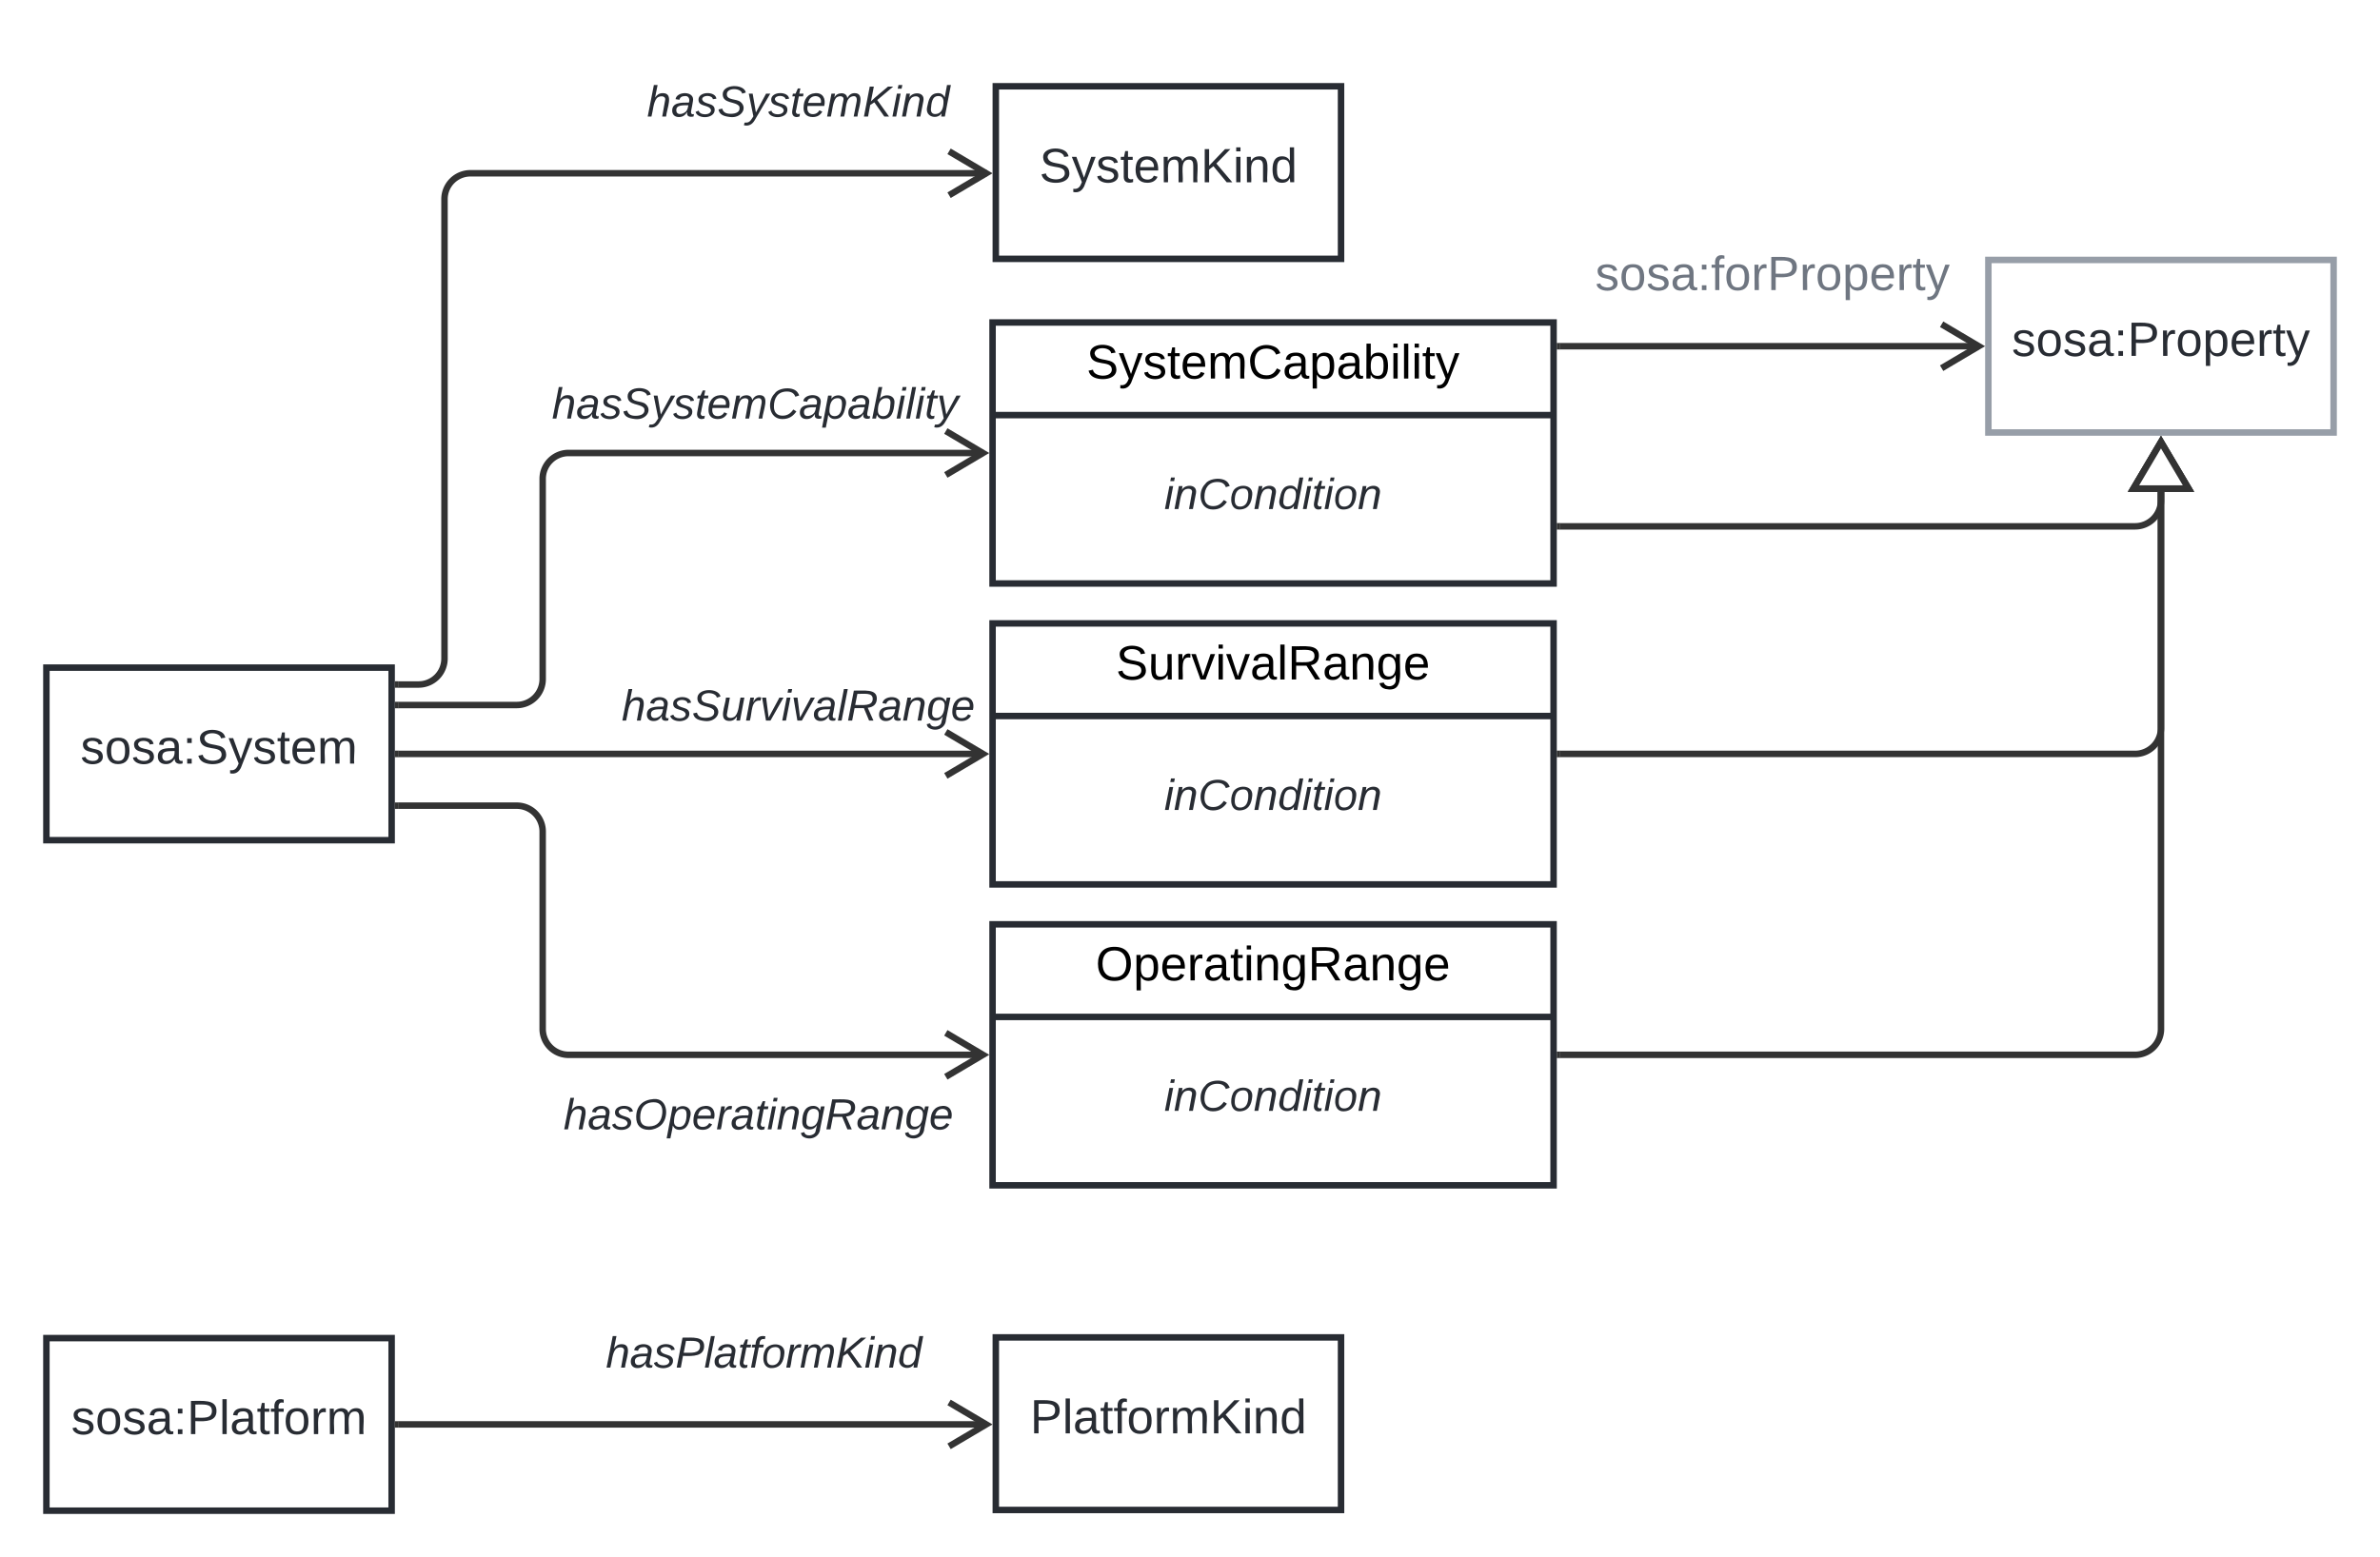 <svg xmlns="http://www.w3.org/2000/svg" xmlns:xlink="http://www.w3.org/1999/xlink" xmlns:lucid="lucid" width="1103" height="721.83"><g transform="translate(-698.5 60)" lucid:page-tab-id="HWEp-vi-RSFO"><path d="M500-500h1500v1500H500z" fill="#fff"/><path d="M883 266.83h55a12 12 0 0 0 12-12V162a12 12 0 0 1 12-12h192.27" stroke="#333" stroke-width="3" fill="none"/><path d="M883.04 268.3h-1.54v-2.94h1.54z" stroke="#333" stroke-width=".05" fill="#333"/><path d="M1136.84 160.18l17.2-10.18-17.2-10.18" stroke="#333" stroke-width="3" fill="none"/><path d="M958.5 100h180v60h-180z" fill="none"/><use xlink:href="#a" transform="matrix(1,0,0,1,958.5,100) translate(-4.23 34.044)"/><path d="M720 249.5h160v80H720z" stroke="#282c33" stroke-width="3" fill="#fff"/><use xlink:href="#b" transform="matrix(1,0,0,1,728,257.5) translate(7.815 36.489)"/><path d="M1158.5 89.5h260v121h-260z" stroke="#282c33" stroke-width="3" fill="#fff"/><path d="M1158.5 132.43h260" stroke="#282c33" stroke-width="3" fill="none"/><use xlink:href="#c" transform="matrix(1,0,0,1,1166.5,97.5) translate(35.495 17.989)"/><use xlink:href="#d" transform="matrix(1,0,0,1,1170.5,140.433) translate(67.557 35.544)"/><path d="M1620 60.5h160v80h-160z" stroke="#979ea8" stroke-width="3" fill="#fff"/><use xlink:href="#e" transform="matrix(1,0,0,1,1628,68.5) translate(2.859 36.489)"/><path d="M1421.5 100.5H1615.77" stroke="#333" stroke-width="3" fill="none"/><path d="M1421.54 101.97H1420v-2.94h1.54z" stroke="#333" stroke-width=".05" fill="#333"/><path d="M1598.34 110.68l17.2-10.18-17.2-10.18" stroke="#333" stroke-width="3" fill="none"/><path d="M1400 40h240v60h-240z" fill="none"/><use xlink:href="#f" transform="matrix(1,0,0,1,1400,40) translate(37.797 34.489)"/><path d="M883 289.5h271.27" stroke="#333" stroke-width="3" fill="none"/><path d="M883.04 290.98h-1.54v-2.96h1.54z" stroke="#333" stroke-width=".05" fill="#333"/><path d="M1136.84 299.68l17.2-10.18-17.2-10.18" stroke="#333" stroke-width="3" fill="none"/><path d="M978.5 240h180v60h-180z" fill="none"/><use xlink:href="#g" transform="matrix(1,0,0,1,978.5,240) translate(8.1 34.044)"/><path d="M1158.5 229h260v121h-260z" stroke="#282c33" stroke-width="3" fill="#fff"/><path d="M1158.5 271.93h260" stroke="#282c33" stroke-width="3" fill="none"/><use xlink:href="#h" transform="matrix(1,0,0,1,1166.5,237) translate(49.18 17.989)"/><use xlink:href="#d" transform="matrix(1,0,0,1,1170.5,279.933) translate(67.557 35.544)"/><path d="M883 313.5h55a12 12 0 0 1 12 12V417a12 12 0 0 0 12 12h192.27" stroke="#333" stroke-width="3" fill="none"/><path d="M883.04 314.98h-1.54v-2.96h1.54z" stroke="#333" stroke-width=".05" fill="#333"/><path d="M1136.84 439.18l17.2-10.18-17.2-10.18" stroke="#333" stroke-width="3" fill="none"/><path d="M960 429.5h180v60H960z" fill="none"/><use xlink:href="#i" transform="matrix(1,0,0,1,960,429.5) translate(-0.354 34.044)"/><path d="M1158.5 368.5h260v121h-260z" stroke="#282c33" stroke-width="3" fill="#fff"/><path d="M1158.5 411.43h260" stroke="#282c33" stroke-width="3" fill="none"/><use xlink:href="#j" transform="matrix(1,0,0,1,1166.5,376.5) translate(39.797 17.989)"/><use xlink:href="#d" transform="matrix(1,0,0,1,1170.5,419.433) translate(67.557 35.544)"/><path d="M1421.5 184H1688a12 12 0 0 0 12-12v-4.03" stroke="#333" stroke-width="3" fill="none"/><path d="M1421.54 185.47H1420v-2.94h1.54z" stroke="#333" stroke-width=".05" fill="#333"/><path d="M1700 144.95l12.73 21.52h-25.46z" stroke="#333" stroke-width="3" fill="#fff"/><path d="M1421.5 289.5H1688a12 12 0 0 0 12-12V167.97" stroke="#333" stroke-width="3" fill="none"/><path d="M1421.54 290.98H1420v-2.96h1.54z" stroke="#333" stroke-width=".05" fill="#333"/><path d="M1700 144.95l12.73 21.52h-25.46z" stroke="#333" stroke-width="3" fill="#fff"/><path d="M1421.5 429H1688a12 12 0 0 0 12-12V167.97" stroke="#333" stroke-width="3" fill="none"/><path d="M1421.54 430.48H1420v-2.96h1.54z" stroke="#333" stroke-width=".05" fill="#333"/><path d="M1700 144.95l12.73 21.52h-25.46z" stroke="#333" stroke-width="3" fill="#fff"/><path d="M1160-20h160v80h-160z" stroke="#282c33" stroke-width="3" fill="#fff"/><use xlink:href="#k" transform="matrix(1,0,0,1,1168,-12) translate(12.21 36.489)"/><path d="M883 257.33h9.5a12 12 0 0 0 12-12v-213a12 12 0 0 1 12-12h239.27" stroke="#333" stroke-width="3" fill="none"/><path d="M883.04 258.8h-1.54v-2.94h1.54z" stroke="#333" stroke-width=".05" fill="#333"/><path d="M1138.34 30.5l17.2-10.17-17.2-10.18" stroke="#333" stroke-width="3" fill="none"/><path d="M978.5-40h180v60h-180z" fill="none"/><use xlink:href="#l" transform="matrix(1,0,0,1,978.5,-40) translate(19.84 34.044)"/><path d="M720 560.33h160v80H720z" stroke="#282c33" stroke-width="3" fill="#fff"/><use xlink:href="#m" transform="matrix(1,0,0,1,728,568.333) translate(3.513 36.489)"/><path d="M1160 560h160v80h-160z" stroke="#282c33" stroke-width="3" fill="#fff"/><use xlink:href="#n" transform="matrix(1,0,0,1,1168,568) translate(7.909 36.489)"/><path d="M883 600.33h272.77" stroke="#333" stroke-width="3" fill="none"/><path d="M883.04 601.8h-1.54v-2.94h1.54z" stroke="#333" stroke-width=".05" fill="#333"/><path d="M1138.34 610.5l17.2-10.17-17.2-10.18" stroke="#333" stroke-width="3" fill="none"/><path d="M962.5 540h180v60h-180z" fill="none"/><use xlink:href="#o" transform="matrix(1,0,0,1,962.5,540) translate(16.778 34)"/><defs><path fill="#282c33" d="M67-158c15-20 31-36 64-36 94 0 33 127 27 194h-32l25-140c3-38-53-32-70-12C52-117 51-51 37 0H6l51-261h31" id="p"/><path fill="#282c33" d="M165-48c-4 18 1 34 23 27l-3 20c-29 8-62 0-52-35h-2C116-14 99 4 63 4 30 4 8-16 8-49c0-68 71-67 138-67 10-26 0-56-31-54-26 1-42 9-47 31l-32-5c8-67 160-71 144 15-5 28-9 54-15 81zM42-50c3 52 80 24 89-6 7-12 7-24 11-38-47 1-103-4-100 44" id="q"/><path fill="#282c33" d="M55-144c13 50 104 24 104 88C159 21 15 23 1-39l26-10c6 40 102 42 102-4-13-50-104-23-104-87 0-71 143-71 148-8l-29 4c-5-35-85-37-89 0" id="r"/><path fill="#282c33" d="M194-120c59 52 2 134-86 124-53-6-90-18-98-63l31-7c8 30 29 43 70 43 46 0 84-17 71-62-32-43-135-20-137-98-3-89 178-90 191-16l-30 9c-8-48-127-53-127 5 0 53 81 35 115 65" id="s"/><path fill="#282c33" d="M198-190L69 30C53 58 25 83-20 72c4-11-1-27 19-22 33-1 43-29 59-52L20-190h32L79-34l84-156h35" id="t"/><path fill="#282c33" d="M51-54c-9 22 5 41 31 30L79-1C43 14 10-4 19-52l22-115H19l5-23h22l19-43h21l-9 43h35l-4 23H73" id="u"/><path fill="#282c33" d="M111-194c62-3 86 47 72 106H45c-7 38 6 69 45 68 27-1 43-14 53-32l24 11C152-15 129 4 87 4 38 3 12-23 12-71c0-70 32-119 99-123zm44 81c14-66-71-72-95-28-4 8-8 17-11 28h106" id="v"/><path fill="#282c33" d="M248-111c6-24 9-61-24-58-72 9-57 108-77 169h-31l26-142c3-37-50-30-64-10C52-115 50-51 37 0H6l36-190h30c-1 10-6 24-4 32 13-43 101-52 105 5 13-22 29-41 61-41 90 0 28 129 23 194h-31" id="w"/><path fill="#282c33" d="M125-24c46 0 70-25 89-51l25 16C214-24 183 4 123 4 8 4-5-146 60-208c32-50 158-61 191-5 5 7 9 14 11 22l-32 10c-9-28-33-43-69-43-74 0-108 51-108 125 0 46 24 75 72 75" id="x"/><path fill="#282c33" d="M67-162c32-53 139-36 121 50C175-51 163 2 97 4 68 4 52-11 42-31 38 6 28 39 22 75H-9l50-265h29c-1 10 0 20-3 28zm89 36c0-26-10-43-35-43-54 0-67 50-69 103-1 29 14 45 42 46 53 0 62-58 62-106" id="y"/><path fill="#282c33" d="M68-162c25-46 127-43 121 31C183-60 169 1 98 4 69 5 53-11 43-31L36 0H5l52-261h31zm88 36c2-27-9-43-34-43-55 0-70 51-70 103 0 29 15 45 43 46 52 0 58-58 61-106" id="z"/><path fill="#282c33" d="M50-231l6-30h32l-6 30H50zM6 0l37-190h31L37 0H6" id="A"/><path fill="#282c33" d="M6 0l50-261h32L37 0H6" id="B"/><g id="a"><use transform="matrix(0.056,0,0,0.056,0,0)" xlink:href="#p"/><use transform="matrix(0.056,0,0,0.056,11.235,0)" xlink:href="#q"/><use transform="matrix(0.056,0,0,0.056,22.469,0)" xlink:href="#r"/><use transform="matrix(0.056,0,0,0.056,32.58,0)" xlink:href="#s"/><use transform="matrix(0.056,0,0,0.056,46.062,0)" xlink:href="#t"/><use transform="matrix(0.056,0,0,0.056,56.173,0)" xlink:href="#r"/><use transform="matrix(0.056,0,0,0.056,66.284,0)" xlink:href="#u"/><use transform="matrix(0.056,0,0,0.056,71.901,0)" xlink:href="#v"/><use transform="matrix(0.056,0,0,0.056,83.136,0)" xlink:href="#w"/><use transform="matrix(0.056,0,0,0.056,99.931,0)" xlink:href="#x"/><use transform="matrix(0.056,0,0,0.056,114.48,0)" xlink:href="#q"/><use transform="matrix(0.056,0,0,0.056,125.715,0)" xlink:href="#y"/><use transform="matrix(0.056,0,0,0.056,136.949,0)" xlink:href="#q"/><use transform="matrix(0.056,0,0,0.056,148.184,0)" xlink:href="#z"/><use transform="matrix(0.056,0,0,0.056,159.419,0)" xlink:href="#A"/><use transform="matrix(0.056,0,0,0.056,163.856,0)" xlink:href="#B"/><use transform="matrix(0.056,0,0,0.056,168.294,0)" xlink:href="#A"/><use transform="matrix(0.056,0,0,0.056,172.731,0)" xlink:href="#u"/><use transform="matrix(0.056,0,0,0.056,178.349,0)" xlink:href="#t"/></g><path fill="#282c33" d="M135-143c-3-34-86-38-87 0 15 53 115 12 119 90S17 21 10-45l28-5c4 36 97 45 98 0-10-56-113-15-118-90-4-57 82-63 122-42 12 7 21 19 24 35" id="C"/><path fill="#282c33" d="M100-194c62-1 85 37 85 99 1 63-27 99-86 99S16-35 15-95c0-66 28-99 85-99zM99-20c44 1 53-31 53-75 0-43-8-75-51-75s-53 32-53 75 10 74 51 75" id="D"/><path fill="#282c33" d="M141-36C126-15 110 5 73 4 37 3 15-17 15-53c-1-64 63-63 125-63 3-35-9-54-41-54-24 1-41 7-42 31l-33-3c5-37 33-52 76-52 45 0 72 20 72 64v82c-1 20 7 32 28 27v20c-31 9-61-2-59-35zM48-53c0 20 12 33 32 33 41-3 63-29 60-74-43 2-92-5-92 41" id="E"/><path fill="#282c33" d="M33-154v-36h34v36H33zM33 0v-36h34V0H33" id="F"/><path fill="#282c33" d="M185-189c-5-48-123-54-124 2 14 75 158 14 163 119 3 78-121 87-175 55-17-10-28-26-33-46l33-7c5 56 141 63 141-1 0-78-155-14-162-118-5-82 145-84 179-34 5 7 8 16 11 25" id="G"/><path fill="#282c33" d="M179-190L93 31C79 59 56 82 12 73V49c39 6 53-20 64-50L1-190h34L92-34l54-156h33" id="H"/><path fill="#282c33" d="M59-47c-2 24 18 29 38 22v24C64 9 27 4 27-40v-127H5v-23h24l9-43h21v43h35v23H59v120" id="I"/><path fill="#282c33" d="M100-194c63 0 86 42 84 106H49c0 40 14 67 53 68 26 1 43-12 49-29l28 8c-11 28-37 45-77 45C44 4 14-33 15-96c1-61 26-98 85-98zm52 81c6-60-76-77-97-28-3 7-6 17-6 28h103" id="J"/><path fill="#282c33" d="M210-169c-67 3-38 105-44 169h-31v-121c0-29-5-50-35-48C34-165 62-65 56 0H25l-1-190h30c1 10-1 24 2 32 10-44 99-50 107 0 11-21 27-35 58-36 85-2 47 119 55 194h-31v-121c0-29-5-49-35-48" id="K"/><g id="b"><use transform="matrix(0.062,0,0,0.062,0,0)" xlink:href="#C"/><use transform="matrix(0.062,0,0,0.062,11.222,0)" xlink:href="#D"/><use transform="matrix(0.062,0,0,0.062,23.691,0)" xlink:href="#C"/><use transform="matrix(0.062,0,0,0.062,34.914,0)" xlink:href="#E"/><use transform="matrix(0.062,0,0,0.062,47.383,0)" xlink:href="#F"/><use transform="matrix(0.062,0,0,0.062,53.617,0)" xlink:href="#G"/><use transform="matrix(0.062,0,0,0.062,68.58,0)" xlink:href="#H"/><use transform="matrix(0.062,0,0,0.062,79.802,0)" xlink:href="#C"/><use transform="matrix(0.062,0,0,0.062,91.025,0)" xlink:href="#I"/><use transform="matrix(0.062,0,0,0.062,97.259,0)" xlink:href="#J"/><use transform="matrix(0.062,0,0,0.062,109.728,0)" xlink:href="#K"/></g><path d="M185-189c-5-48-123-54-124 2 14 75 158 14 163 119 3 78-121 87-175 55-17-10-28-26-33-46l33-7c5 56 141 63 141-1 0-78-155-14-162-118-5-82 145-84 179-34 5 7 8 16 11 25" id="L"/><path d="M179-190L93 31C79 59 56 82 12 73V49c39 6 53-20 64-50L1-190h34L92-34l54-156h33" id="M"/><path d="M135-143c-3-34-86-38-87 0 15 53 115 12 119 90S17 21 10-45l28-5c4 36 97 45 98 0-10-56-113-15-118-90-4-57 82-63 122-42 12 7 21 19 24 35" id="N"/><path d="M59-47c-2 24 18 29 38 22v24C64 9 27 4 27-40v-127H5v-23h24l9-43h21v43h35v23H59v120" id="O"/><path d="M100-194c63 0 86 42 84 106H49c0 40 14 67 53 68 26 1 43-12 49-29l28 8c-11 28-37 45-77 45C44 4 14-33 15-96c1-61 26-98 85-98zm52 81c6-60-76-77-97-28-3 7-6 17-6 28h103" id="P"/><path d="M210-169c-67 3-38 105-44 169h-31v-121c0-29-5-50-35-48C34-165 62-65 56 0H25l-1-190h30c1 10-1 24 2 32 10-44 99-50 107 0 11-21 27-35 58-36 85-2 47 119 55 194h-31v-121c0-29-5-49-35-48" id="Q"/><path d="M212-179c-10-28-35-45-73-45-59 0-87 40-87 99 0 60 29 101 89 101 43 0 62-24 78-52l27 14C228-24 195 4 139 4 59 4 22-46 18-125c-6-104 99-153 187-111 19 9 31 26 39 46" id="R"/><path d="M141-36C126-15 110 5 73 4 37 3 15-17 15-53c-1-64 63-63 125-63 3-35-9-54-41-54-24 1-41 7-42 31l-33-3c5-37 33-52 76-52 45 0 72 20 72 64v82c-1 20 7 32 28 27v20c-31 9-61-2-59-35zM48-53c0 20 12 33 32 33 41-3 63-29 60-74-43 2-92-5-92 41" id="S"/><path d="M115-194c55 1 70 41 70 98S169 2 115 4C84 4 66-9 55-30l1 105H24l-1-265h31l2 30c10-21 28-34 59-34zm-8 174c40 0 45-34 45-75s-6-73-45-74c-42 0-51 32-51 76 0 43 10 73 51 73" id="T"/><path d="M115-194c53 0 69 39 70 98 0 66-23 100-70 100C84 3 66-7 56-30L54 0H23l1-261h32v101c10-23 28-34 59-34zm-8 174c40 0 45-34 45-75 0-40-5-75-45-74-42 0-51 32-51 76 0 43 10 73 51 73" id="U"/><path d="M24-231v-30h32v30H24zM24 0v-190h32V0H24" id="V"/><path d="M24 0v-261h32V0H24" id="W"/><g id="c"><use transform="matrix(0.062,0,0,0.062,0,0)" xlink:href="#L"/><use transform="matrix(0.062,0,0,0.062,14.963,0)" xlink:href="#M"/><use transform="matrix(0.062,0,0,0.062,26.185,0)" xlink:href="#N"/><use transform="matrix(0.062,0,0,0.062,37.407,0)" xlink:href="#O"/><use transform="matrix(0.062,0,0,0.062,43.642,0)" xlink:href="#P"/><use transform="matrix(0.062,0,0,0.062,56.111,0)" xlink:href="#Q"/><use transform="matrix(0.062,0,0,0.062,74.752,0)" xlink:href="#R"/><use transform="matrix(0.062,0,0,0.062,90.9,0)" xlink:href="#S"/><use transform="matrix(0.062,0,0,0.062,103.369,0)" xlink:href="#T"/><use transform="matrix(0.062,0,0,0.062,115.838,0)" xlink:href="#S"/><use transform="matrix(0.062,0,0,0.062,128.307,0)" xlink:href="#U"/><use transform="matrix(0.062,0,0,0.062,140.777,0)" xlink:href="#V"/><use transform="matrix(0.062,0,0,0.062,145.702,0)" xlink:href="#W"/><use transform="matrix(0.062,0,0,0.062,150.627,0)" xlink:href="#V"/><use transform="matrix(0.062,0,0,0.062,155.552,0)" xlink:href="#O"/><use transform="matrix(0.062,0,0,0.062,161.787,0)" xlink:href="#M"/></g><path fill="#282c33" d="M67-158c22-48 132-52 116 29L158 0h-32l25-140c3-38-53-32-70-12C52-117 51-52 38 0H6l36-190h30" id="X"/><path fill="#282c33" d="M30-147c31-64 166-65 159 27C183-49 158 1 86 4 9 8 1-88 30-147zM88-20c53 0 68-48 68-100 0-31-11-51-44-50-52 1-68 46-68 97 0 32 13 53 44 53" id="Y"/><path fill="#282c33" d="M133-28C103 26-5 8 13-77c13-62 24-115 90-117 29-1 46 15 56 35l19-102h32L160 0h-30zM45-64c-2 27 10 43 35 43 54-1 69-50 69-103 0-29-15-46-42-46-53-1-58 58-62 106" id="Z"/><g id="d"><use transform="matrix(0.056,0,0,0.056,0,0)" xlink:href="#A"/><use transform="matrix(0.056,0,0,0.056,4.438,0)" xlink:href="#X"/><use transform="matrix(0.056,0,0,0.056,15.672,0)" xlink:href="#x"/><use transform="matrix(0.056,0,0,0.056,30.221,0)" xlink:href="#Y"/><use transform="matrix(0.056,0,0,0.056,41.456,0)" xlink:href="#X"/><use transform="matrix(0.056,0,0,0.056,52.69,0)" xlink:href="#Z"/><use transform="matrix(0.056,0,0,0.056,63.925,0)" xlink:href="#A"/><use transform="matrix(0.056,0,0,0.056,68.362,0)" xlink:href="#u"/><use transform="matrix(0.056,0,0,0.056,73.98,0)" xlink:href="#A"/><use transform="matrix(0.056,0,0,0.056,78.417,0)" xlink:href="#Y"/><use transform="matrix(0.056,0,0,0.056,89.652,0)" xlink:href="#X"/></g><path fill="#282c33" d="M30-248c87 1 191-15 191 75 0 78-77 80-158 76V0H30v-248zm33 125c57 0 124 11 124-50 0-59-68-47-124-48v98" id="aa"/><path fill="#282c33" d="M114-163C36-179 61-72 57 0H25l-1-190h30c1 12-1 29 2 39 6-27 23-49 58-41v29" id="ab"/><path fill="#282c33" d="M115-194c55 1 70 41 70 98S169 2 115 4C84 4 66-9 55-30l1 105H24l-1-265h31l2 30c10-21 28-34 59-34zm-8 174c40 0 45-34 45-75s-6-73-45-74c-42 0-51 32-51 76 0 43 10 73 51 73" id="ac"/><g id="e"><use transform="matrix(0.062,0,0,0.062,0,0)" xlink:href="#C"/><use transform="matrix(0.062,0,0,0.062,11.222,0)" xlink:href="#D"/><use transform="matrix(0.062,0,0,0.062,23.691,0)" xlink:href="#C"/><use transform="matrix(0.062,0,0,0.062,34.914,0)" xlink:href="#E"/><use transform="matrix(0.062,0,0,0.062,47.383,0)" xlink:href="#F"/><use transform="matrix(0.062,0,0,0.062,53.617,0)" xlink:href="#aa"/><use transform="matrix(0.062,0,0,0.062,68.58,0)" xlink:href="#ab"/><use transform="matrix(0.062,0,0,0.062,75.999,0)" xlink:href="#D"/><use transform="matrix(0.062,0,0,0.062,88.469,0)" xlink:href="#ac"/><use transform="matrix(0.062,0,0,0.062,100.938,0)" xlink:href="#J"/><use transform="matrix(0.062,0,0,0.062,113.407,0)" xlink:href="#ab"/><use transform="matrix(0.062,0,0,0.062,120.826,0)" xlink:href="#I"/><use transform="matrix(0.062,0,0,0.062,127.06,0)" xlink:href="#H"/></g><path fill="#6f7681" d="M135-143c-3-34-86-38-87 0 15 53 115 12 119 90S17 21 10-45l28-5c4 36 97 45 98 0-10-56-113-15-118-90-4-57 82-63 122-42 12 7 21 19 24 35" id="ad"/><path fill="#6f7681" d="M100-194c62-1 85 37 85 99 1 63-27 99-86 99S16-35 15-95c0-66 28-99 85-99zM99-20c44 1 53-31 53-75 0-43-8-75-51-75s-53 32-53 75 10 74 51 75" id="ae"/><path fill="#6f7681" d="M141-36C126-15 110 5 73 4 37 3 15-17 15-53c-1-64 63-63 125-63 3-35-9-54-41-54-24 1-41 7-42 31l-33-3c5-37 33-52 76-52 45 0 72 20 72 64v82c-1 20 7 32 28 27v20c-31 9-61-2-59-35zM48-53c0 20 12 33 32 33 41-3 63-29 60-74-43 2-92-5-92 41" id="af"/><path fill="#6f7681" d="M33-154v-36h34v36H33zM33 0v-36h34V0H33" id="ag"/><path fill="#6f7681" d="M101-234c-31-9-42 10-38 44h38v23H63V0H32v-167H5v-23h27c-7-52 17-82 69-68v24" id="ah"/><path fill="#6f7681" d="M114-163C36-179 61-72 57 0H25l-1-190h30c1 12-1 29 2 39 6-27 23-49 58-41v29" id="ai"/><path fill="#6f7681" d="M30-248c87 1 191-15 191 75 0 78-77 80-158 76V0H30v-248zm33 125c57 0 124 11 124-50 0-59-68-47-124-48v98" id="aj"/><path fill="#6f7681" d="M115-194c55 1 70 41 70 98S169 2 115 4C84 4 66-9 55-30l1 105H24l-1-265h31l2 30c10-21 28-34 59-34zm-8 174c40 0 45-34 45-75s-6-73-45-74c-42 0-51 32-51 76 0 43 10 73 51 73" id="ak"/><path fill="#6f7681" d="M100-194c63 0 86 42 84 106H49c0 40 14 67 53 68 26 1 43-12 49-29l28 8c-11 28-37 45-77 45C44 4 14-33 15-96c1-61 26-98 85-98zm52 81c6-60-76-77-97-28-3 7-6 17-6 28h103" id="al"/><path fill="#6f7681" d="M59-47c-2 24 18 29 38 22v24C64 9 27 4 27-40v-127H5v-23h24l9-43h21v43h35v23H59v120" id="am"/><path fill="#6f7681" d="M179-190L93 31C79 59 56 82 12 73V49c39 6 53-20 64-50L1-190h34L92-34l54-156h33" id="an"/><g id="f"><use transform="matrix(0.062,0,0,0.062,0,0)" xlink:href="#ad"/><use transform="matrix(0.062,0,0,0.062,11.222,0)" xlink:href="#ae"/><use transform="matrix(0.062,0,0,0.062,23.691,0)" xlink:href="#ad"/><use transform="matrix(0.062,0,0,0.062,34.914,0)" xlink:href="#af"/><use transform="matrix(0.062,0,0,0.062,47.383,0)" xlink:href="#ag"/><use transform="matrix(0.062,0,0,0.062,53.617,0)" xlink:href="#ah"/><use transform="matrix(0.062,0,0,0.062,59.852,0)" xlink:href="#ae"/><use transform="matrix(0.062,0,0,0.062,72.321,0)" xlink:href="#ai"/><use transform="matrix(0.062,0,0,0.062,79.74,0)" xlink:href="#aj"/><use transform="matrix(0.062,0,0,0.062,94.703,0)" xlink:href="#ai"/><use transform="matrix(0.062,0,0,0.062,102.122,0)" xlink:href="#ae"/><use transform="matrix(0.062,0,0,0.062,114.591,0)" xlink:href="#ak"/><use transform="matrix(0.062,0,0,0.062,127.06,0)" xlink:href="#al"/><use transform="matrix(0.062,0,0,0.062,139.53,0)" xlink:href="#ai"/><use transform="matrix(0.062,0,0,0.062,146.949,0)" xlink:href="#am"/><use transform="matrix(0.062,0,0,0.062,153.183,0)" xlink:href="#an"/></g><path fill="#282c33" d="M67 3c-93-2-31-127-26-193h32L48-50c-3 39 53 32 70 12 30-34 30-101 43-152h32L157 0h-30c1-10 6-24 4-33-14 20-29 37-64 36" id="ao"/><path fill="#282c33" d="M66-151c12-25 30-51 66-40l-6 26C45-176 58-65 38 0H6l36-190h30" id="ap"/><path fill="#282c33" d="M89 0H52L20-190h33L74-25l89-165h34" id="aq"/><path fill="#282c33" d="M249-183c0 48-29 72-75 77L221 0h-36l-43-103H65L45 0H11l48-248c83 2 190-17 190 65zm-34 3c0-55-74-39-127-41l-18 92c63-1 145 13 145-51" id="ar"/><path fill="#282c33" d="M103-194c29 0 47 14 56 36 2-11 5-23 8-32h30L160-5C157 61 82 97 21 62 9 55 4 45 1 30l28-7c7 42 83 31 92-3 4-16 9-38 13-55-13 20-29 36-62 36-40 0-60-25-60-64 0-71 23-131 91-131zm4 24c-53 0-58 54-61 104-2 27 10 44 36 44 49 0 65-50 67-102 1-29-15-46-42-46" id="as"/><g id="g"><use transform="matrix(0.056,0,0,0.056,0,0)" xlink:href="#p"/><use transform="matrix(0.056,0,0,0.056,11.235,0)" xlink:href="#q"/><use transform="matrix(0.056,0,0,0.056,22.469,0)" xlink:href="#r"/><use transform="matrix(0.056,0,0,0.056,32.58,0)" xlink:href="#s"/><use transform="matrix(0.056,0,0,0.056,46.062,0)" xlink:href="#ao"/><use transform="matrix(0.056,0,0,0.056,57.296,0)" xlink:href="#ap"/><use transform="matrix(0.056,0,0,0.056,63.981,0)" xlink:href="#aq"/><use transform="matrix(0.056,0,0,0.056,74.092,0)" xlink:href="#A"/><use transform="matrix(0.056,0,0,0.056,78.53,0)" xlink:href="#aq"/><use transform="matrix(0.056,0,0,0.056,88.641,0)" xlink:href="#q"/><use transform="matrix(0.056,0,0,0.056,99.875,0)" xlink:href="#B"/><use transform="matrix(0.056,0,0,0.056,104.313,0)" xlink:href="#ar"/><use transform="matrix(0.056,0,0,0.056,118.862,0)" xlink:href="#q"/><use transform="matrix(0.056,0,0,0.056,130.096,0)" xlink:href="#X"/><use transform="matrix(0.056,0,0,0.056,141.331,0)" xlink:href="#as"/><use transform="matrix(0.056,0,0,0.056,152.565,0)" xlink:href="#v"/></g><path d="M84 4C-5 8 30-112 23-190h32v120c0 31 7 50 39 49 72-2 45-101 50-169h31l1 190h-30c-1-10 1-25-2-33-11 22-28 36-60 37" id="at"/><path d="M114-163C36-179 61-72 57 0H25l-1-190h30c1 12-1 29 2 39 6-27 23-49 58-41v29" id="au"/><path d="M108 0H70L1-190h34L89-25l56-165h34" id="av"/><path d="M233-177c-1 41-23 64-60 70L243 0h-38l-65-103H63V0H30v-248c88 3 205-21 203 71zM63-129c60-2 137 13 137-47 0-61-80-42-137-45v92" id="aw"/><path d="M117-194c89-4 53 116 60 194h-32v-121c0-31-8-49-39-48C34-167 62-67 57 0H25l-1-190h30c1 10-1 24 2 32 11-22 29-35 61-36" id="ax"/><path d="M177-190C167-65 218 103 67 71c-23-6-38-20-44-43l32-5c15 47 100 32 89-28v-30C133-14 115 1 83 1 29 1 15-40 15-95c0-56 16-97 71-98 29-1 48 16 59 35 1-10 0-23 2-32h30zM94-22c36 0 50-32 50-73 0-42-14-75-50-75-39 0-46 34-46 75s6 73 46 73" id="ay"/><g id="h"><use transform="matrix(0.062,0,0,0.062,0,0)" xlink:href="#L"/><use transform="matrix(0.062,0,0,0.062,14.963,0)" xlink:href="#at"/><use transform="matrix(0.062,0,0,0.062,27.432,0)" xlink:href="#au"/><use transform="matrix(0.062,0,0,0.062,34.851,0)" xlink:href="#av"/><use transform="matrix(0.062,0,0,0.062,46.073,0)" xlink:href="#V"/><use transform="matrix(0.062,0,0,0.062,50.999,0)" xlink:href="#av"/><use transform="matrix(0.062,0,0,0.062,62.221,0)" xlink:href="#S"/><use transform="matrix(0.062,0,0,0.062,74.69,0)" xlink:href="#W"/><use transform="matrix(0.062,0,0,0.062,79.615,0)" xlink:href="#aw"/><use transform="matrix(0.062,0,0,0.062,95.763,0)" xlink:href="#S"/><use transform="matrix(0.062,0,0,0.062,108.232,0)" xlink:href="#ax"/><use transform="matrix(0.062,0,0,0.062,120.701,0)" xlink:href="#ay"/><use transform="matrix(0.062,0,0,0.062,133.17,0)" xlink:href="#P"/></g><path fill="#282c33" d="M20-101c0-91 52-143 145-150 126-9 127 168 53 223-23 17-55 32-93 32C57 4 20-33 20-101zm216-33c5-57-18-91-73-90-77 1-110 51-110 125 0 49 23 75 73 75 72-1 104-45 110-110" id="az"/><g id="i"><use transform="matrix(0.056,0,0,0.056,0,0)" xlink:href="#p"/><use transform="matrix(0.056,0,0,0.056,11.235,0)" xlink:href="#q"/><use transform="matrix(0.056,0,0,0.056,22.469,0)" xlink:href="#r"/><use transform="matrix(0.056,0,0,0.056,32.58,0)" xlink:href="#az"/><use transform="matrix(0.056,0,0,0.056,48.309,0)" xlink:href="#y"/><use transform="matrix(0.056,0,0,0.056,59.543,0)" xlink:href="#v"/><use transform="matrix(0.056,0,0,0.056,70.778,0)" xlink:href="#ap"/><use transform="matrix(0.056,0,0,0.056,77.462,0)" xlink:href="#q"/><use transform="matrix(0.056,0,0,0.056,88.697,0)" xlink:href="#u"/><use transform="matrix(0.056,0,0,0.056,94.314,0)" xlink:href="#A"/><use transform="matrix(0.056,0,0,0.056,98.752,0)" xlink:href="#X"/><use transform="matrix(0.056,0,0,0.056,109.986,0)" xlink:href="#as"/><use transform="matrix(0.056,0,0,0.056,121.221,0)" xlink:href="#ar"/><use transform="matrix(0.056,0,0,0.056,135.77,0)" xlink:href="#q"/><use transform="matrix(0.056,0,0,0.056,147.004,0)" xlink:href="#X"/><use transform="matrix(0.056,0,0,0.056,158.239,0)" xlink:href="#as"/><use transform="matrix(0.056,0,0,0.056,169.473,0)" xlink:href="#v"/></g><path d="M140-251c81 0 123 46 123 126C263-46 219 4 140 4 59 4 17-45 17-125s42-126 123-126zm0 227c63 0 89-41 89-101s-29-99-89-99c-61 0-89 39-89 99S79-25 140-24" id="aA"/><g id="j"><use transform="matrix(0.062,0,0,0.062,0,0)" xlink:href="#aA"/><use transform="matrix(0.062,0,0,0.062,17.457,0)" xlink:href="#T"/><use transform="matrix(0.062,0,0,0.062,29.926,0)" xlink:href="#P"/><use transform="matrix(0.062,0,0,0.062,42.395,0)" xlink:href="#au"/><use transform="matrix(0.062,0,0,0.062,49.814,0)" xlink:href="#S"/><use transform="matrix(0.062,0,0,0.062,62.283,0)" xlink:href="#O"/><use transform="matrix(0.062,0,0,0.062,68.518,0)" xlink:href="#V"/><use transform="matrix(0.062,0,0,0.062,73.443,0)" xlink:href="#ax"/><use transform="matrix(0.062,0,0,0.062,85.912,0)" xlink:href="#ay"/><use transform="matrix(0.062,0,0,0.062,98.381,0)" xlink:href="#aw"/><use transform="matrix(0.062,0,0,0.062,114.529,0)" xlink:href="#S"/><use transform="matrix(0.062,0,0,0.062,126.998,0)" xlink:href="#ax"/><use transform="matrix(0.062,0,0,0.062,139.467,0)" xlink:href="#ay"/><use transform="matrix(0.062,0,0,0.062,151.936,0)" xlink:href="#P"/></g><path fill="#282c33" d="M194 0L95-120 63-95V0H30v-248h33v124l119-124h40L117-140 236 0h-42" id="aB"/><path fill="#282c33" d="M24-231v-30h32v30H24zM24 0v-190h32V0H24" id="aC"/><path fill="#282c33" d="M117-194c89-4 53 116 60 194h-32v-121c0-31-8-49-39-48C34-167 62-67 57 0H25l-1-190h30c1 10-1 24 2 32 11-22 29-35 61-36" id="aD"/><path fill="#282c33" d="M85-194c31 0 48 13 60 33l-1-100h32l1 261h-30c-2-10 0-23-3-31C134-8 116 4 85 4 32 4 16-35 15-94c0-66 23-100 70-100zm9 24c-40 0-46 34-46 75 0 40 6 74 45 74 42 0 51-32 51-76 0-42-9-74-50-73" id="aE"/><g id="k"><use transform="matrix(0.062,0,0,0.062,0,0)" xlink:href="#G"/><use transform="matrix(0.062,0,0,0.062,14.963,0)" xlink:href="#H"/><use transform="matrix(0.062,0,0,0.062,26.185,0)" xlink:href="#C"/><use transform="matrix(0.062,0,0,0.062,37.407,0)" xlink:href="#I"/><use transform="matrix(0.062,0,0,0.062,43.642,0)" xlink:href="#J"/><use transform="matrix(0.062,0,0,0.062,56.111,0)" xlink:href="#K"/><use transform="matrix(0.062,0,0,0.062,74.752,0)" xlink:href="#aB"/><use transform="matrix(0.062,0,0,0.062,89.715,0)" xlink:href="#aC"/><use transform="matrix(0.062,0,0,0.062,94.641,0)" xlink:href="#aD"/><use transform="matrix(0.062,0,0,0.062,107.11,0)" xlink:href="#aE"/></g><path fill="#282c33" d="M180 0L97-118 63-96 45 0H11l48-248h34L69-126c44-43 94-81 141-122h43L121-137 219 0h-39" id="aF"/><g id="l"><use transform="matrix(0.056,0,0,0.056,0,0)" xlink:href="#p"/><use transform="matrix(0.056,0,0,0.056,11.235,0)" xlink:href="#q"/><use transform="matrix(0.056,0,0,0.056,22.469,0)" xlink:href="#r"/><use transform="matrix(0.056,0,0,0.056,32.58,0)" xlink:href="#s"/><use transform="matrix(0.056,0,0,0.056,46.062,0)" xlink:href="#t"/><use transform="matrix(0.056,0,0,0.056,56.173,0)" xlink:href="#r"/><use transform="matrix(0.056,0,0,0.056,66.284,0)" xlink:href="#u"/><use transform="matrix(0.056,0,0,0.056,71.901,0)" xlink:href="#v"/><use transform="matrix(0.056,0,0,0.056,83.136,0)" xlink:href="#w"/><use transform="matrix(0.056,0,0,0.056,99.931,0)" xlink:href="#aF"/><use transform="matrix(0.056,0,0,0.056,113.413,0)" xlink:href="#A"/><use transform="matrix(0.056,0,0,0.056,117.851,0)" xlink:href="#X"/><use transform="matrix(0.056,0,0,0.056,129.085,0)" xlink:href="#Z"/></g><path fill="#282c33" d="M24 0v-261h32V0H24" id="aG"/><path fill="#282c33" d="M101-234c-31-9-42 10-38 44h38v23H63V0H32v-167H5v-23h27c-7-52 17-82 69-68v24" id="aH"/><g id="m"><use transform="matrix(0.062,0,0,0.062,0,0)" xlink:href="#C"/><use transform="matrix(0.062,0,0,0.062,11.222,0)" xlink:href="#D"/><use transform="matrix(0.062,0,0,0.062,23.691,0)" xlink:href="#C"/><use transform="matrix(0.062,0,0,0.062,34.914,0)" xlink:href="#E"/><use transform="matrix(0.062,0,0,0.062,47.383,0)" xlink:href="#F"/><use transform="matrix(0.062,0,0,0.062,53.617,0)" xlink:href="#aa"/><use transform="matrix(0.062,0,0,0.062,68.58,0)" xlink:href="#aG"/><use transform="matrix(0.062,0,0,0.062,73.506,0)" xlink:href="#E"/><use transform="matrix(0.062,0,0,0.062,85.975,0)" xlink:href="#I"/><use transform="matrix(0.062,0,0,0.062,92.209,0)" xlink:href="#aH"/><use transform="matrix(0.062,0,0,0.062,98.444,0)" xlink:href="#D"/><use transform="matrix(0.062,0,0,0.062,110.913,0)" xlink:href="#ab"/><use transform="matrix(0.062,0,0,0.062,118.332,0)" xlink:href="#K"/></g><g id="n"><use transform="matrix(0.062,0,0,0.062,0,0)" xlink:href="#aa"/><use transform="matrix(0.062,0,0,0.062,14.963,0)" xlink:href="#aG"/><use transform="matrix(0.062,0,0,0.062,19.888,0)" xlink:href="#E"/><use transform="matrix(0.062,0,0,0.062,32.357,0)" xlink:href="#I"/><use transform="matrix(0.062,0,0,0.062,38.592,0)" xlink:href="#aH"/><use transform="matrix(0.062,0,0,0.062,44.827,0)" xlink:href="#D"/><use transform="matrix(0.062,0,0,0.062,57.296,0)" xlink:href="#ab"/><use transform="matrix(0.062,0,0,0.062,64.715,0)" xlink:href="#K"/><use transform="matrix(0.062,0,0,0.062,83.356,0)" xlink:href="#aB"/><use transform="matrix(0.062,0,0,0.062,98.319,0)" xlink:href="#aC"/><use transform="matrix(0.062,0,0,0.062,103.244,0)" xlink:href="#aD"/><use transform="matrix(0.062,0,0,0.062,115.714,0)" xlink:href="#aE"/></g><path fill="#282c33" d="M238-179c0 84-86 86-175 82L45 0H11l48-248c82 0 179-12 179 69zm-34 1c0-53-64-42-116-43l-19 98c63 0 135 9 135-55" id="aI"/><path fill="#282c33" d="M76-167L44 0H12l33-167H18l4-23h27c3-47 25-81 82-69l-4 24c-35-8-44 15-46 45h37l-5 23H76" id="aJ"/><g id="o"><use transform="matrix(0.056,0,0,0.056,0,0)" xlink:href="#p"/><use transform="matrix(0.056,0,0,0.056,11.111,0)" xlink:href="#q"/><use transform="matrix(0.056,0,0,0.056,22.222,0)" xlink:href="#r"/><use transform="matrix(0.056,0,0,0.056,32.222,0)" xlink:href="#aI"/><use transform="matrix(0.056,0,0,0.056,45.556,0)" xlink:href="#B"/><use transform="matrix(0.056,0,0,0.056,49.944,0)" xlink:href="#q"/><use transform="matrix(0.056,0,0,0.056,61.056,0)" xlink:href="#u"/><use transform="matrix(0.056,0,0,0.056,66.611,0)" xlink:href="#aJ"/><use transform="matrix(0.056,0,0,0.056,72.167,0)" xlink:href="#Y"/><use transform="matrix(0.056,0,0,0.056,83.278,0)" xlink:href="#ap"/><use transform="matrix(0.056,0,0,0.056,89.889,0)" xlink:href="#w"/><use transform="matrix(0.056,0,0,0.056,106.5,0)" xlink:href="#aF"/><use transform="matrix(0.056,0,0,0.056,119.833,0)" xlink:href="#A"/><use transform="matrix(0.056,0,0,0.056,124.222,0)" xlink:href="#X"/><use transform="matrix(0.056,0,0,0.056,135.333,0)" xlink:href="#Z"/></g></defs></g></svg>
